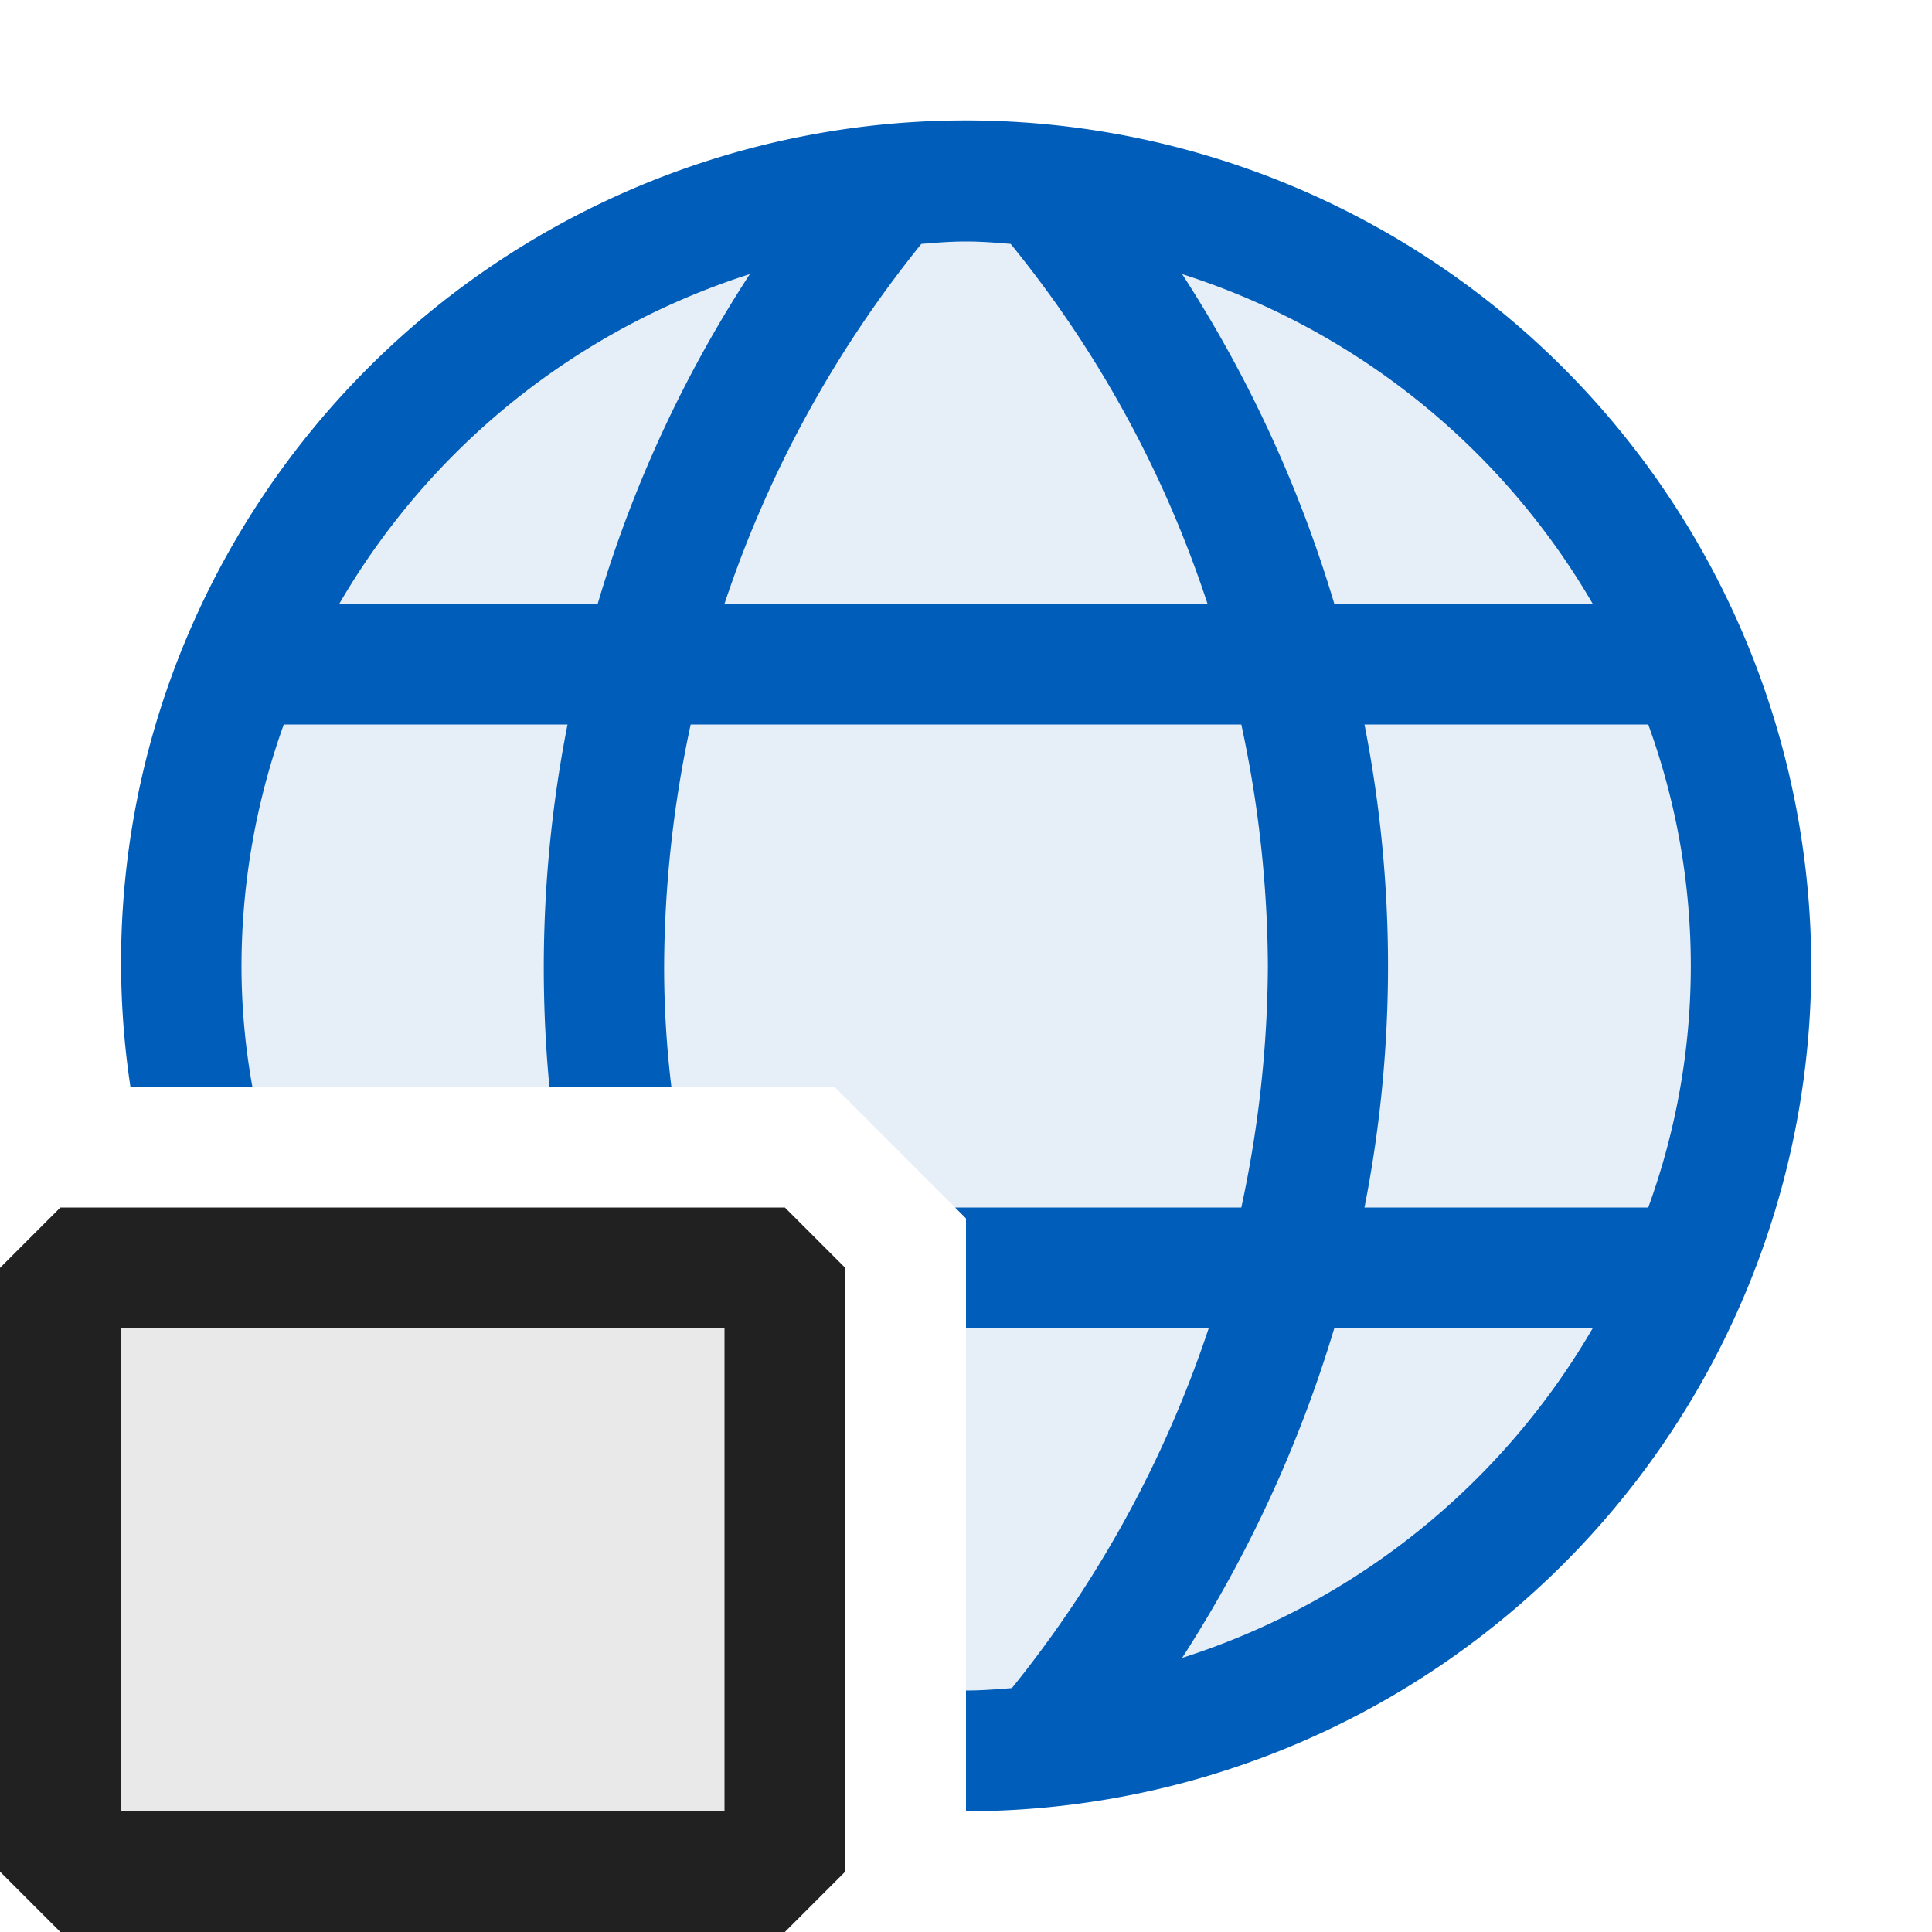 <svg xmlns="http://www.w3.org/2000/svg" viewBox="0 0 16 16">
  <defs>
    <style>.canvas{fill: none; opacity: 0;}.light-blue-10{fill: #005dba; opacity: 0.1;}.light-blue{fill: #005dba; opacity: 1;}.light-defaultgrey-10{fill: #212121; opacity: 0.1;}.light-defaultgrey{fill: #212121; opacity: 1;}</style>
  </defs>
  <title>WebBrowserItem</title>
  <g id="canvas">
    <path class="canvas" d="M16,16H0V0H16Z" />
  </g>
  <g id="level-1">
    <path class="light-blue-10" d="M12.6,3.4A6.52,6.52,0,0,0,1.99,5.51,6.419,6.419,0,0,0,1.58,9H6.91l1,1,.09.09V14.5A6.505,6.505,0,0,0,12.6,3.4Z" />
    <path class="light-blue" d="M12.95,3.05A7,7,0,0,0,1.53,5.32,6.917,6.917,0,0,0,1.08,9H2.09A5.634,5.634,0,0,1,2,8a5.93,5.93,0,0,1,.35-2H4.7a10.42,10.42,0,0,0-.15,3H5.56A8.262,8.262,0,0,1,5.5,8a9.648,9.648,0,0,1,.22-2h4.56a9.648,9.648,0,0,1,.22,2,9.648,9.648,0,0,1-.22,2H7.91l.09.09V11h2.01a9.525,9.525,0,0,1-1.63,2.98c-.13.01-.25.02-.38.02v1a7,7,0,0,0,7-7A7.019,7.019,0,0,0,12.95,3.05ZM11.3,6h2.35a5.85,5.85,0,0,1,0,4H11.3A10.354,10.354,0,0,0,11.3,6ZM4.95,5H2.81a6.067,6.067,0,0,1,3.4-2.73A10.4,10.4,0,0,0,4.95,5ZM6,5A9.525,9.525,0,0,1,7.63,2.02C7.75,2.01,7.87,2,8,2s.25.01.37.02A9.327,9.327,0,0,1,10,5ZM9.79,2.27A6.067,6.067,0,0,1,13.19,5H11.05A10.577,10.577,0,0,0,9.79,2.27ZM11.05,11h2.14a6.067,6.067,0,0,1-3.4,2.73A10.733,10.733,0,0,0,11.05,11Z" />
    <path class="light-defaultgrey-10" d="M6.5,15.5H.5v-5h6Z" />
    <path class="light-defaultgrey" d="M6.5,10H.5l-.5.5v5l.5.5h6l.5-.5v-5ZM6,15H1V11H6Z" />
  </g>
</svg>
